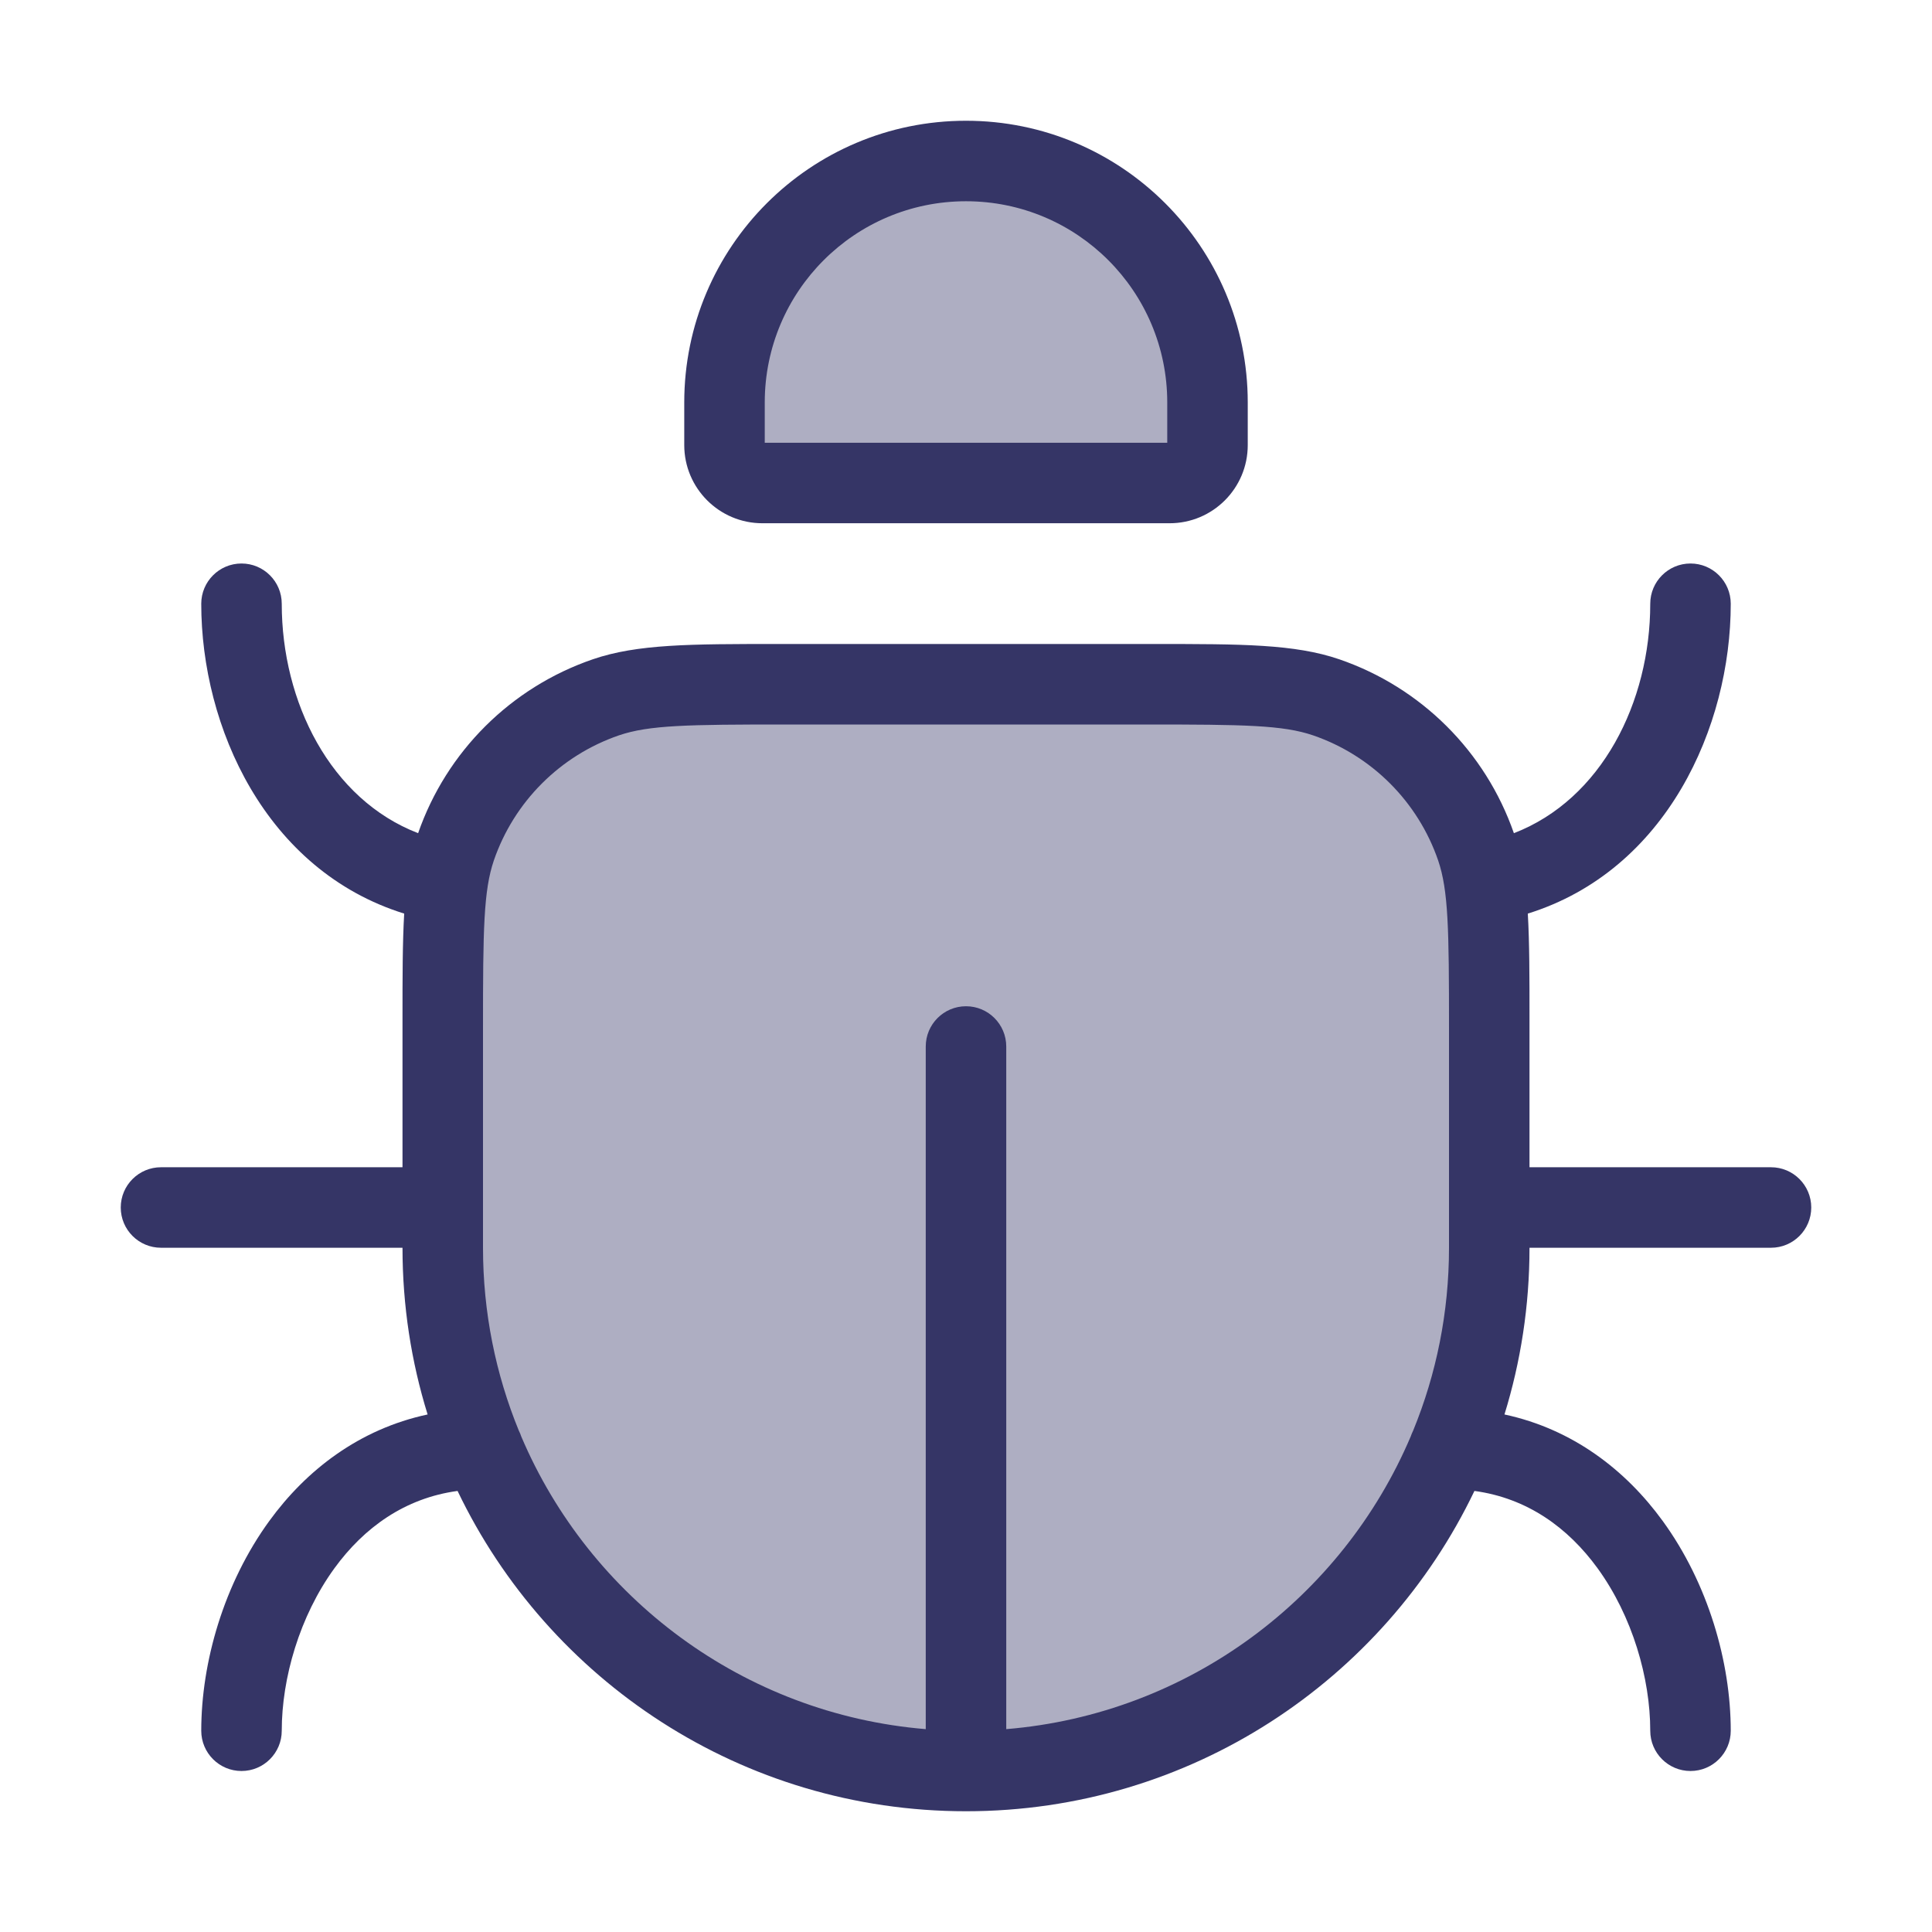 <svg width="24" height="24" viewBox="0 0 24 24" fill="none" xmlns="http://www.w3.org/2000/svg">
<g opacity="0.4">
<path d="M15 5V5.529C15 5.789 14.789 6 14.529 6H9.471C9.211 6 9 5.789 9 5.529V5C9 3.343 10.343 2 12 2C13.657 2 15 3.343 15 5Z" fill="#353566"/>
<path d="M18.5 12.763V15.5C18.5 19.09 15.59 22 12 22C8.41 22 5.5 19.09 5.5 15.5V12.763C5.5 11.587 5.5 10.999 5.663 10.526C5.963 9.651 6.651 8.963 7.526 8.663C7.999 8.5 8.587 8.5 9.763 8.5H14.237C15.413 8.5 16.001 8.5 16.474 8.663C17.349 8.963 18.037 9.651 18.337 10.526C18.5 10.999 18.5 11.587 18.5 12.763Z" fill="#353566"/>
</g>
<path fill-rule="evenodd" clip-rule="evenodd" d="M8.5 5C8.5 3.067 10.067 1.5 12 1.5C13.933 1.5 15.5 3.067 15.5 5V5.529C15.5 6.065 15.066 6.5 14.529 6.5H9.471C8.935 6.5 8.5 6.065 8.5 5.529V5ZM12 2.5C10.619 2.5 9.5 3.619 9.5 5V5.5H14.5V5C14.5 3.619 13.381 2.5 12 2.5Z" fill="#353566"/>
<path fill-rule="evenodd" clip-rule="evenodd" d="M9.653 8H14.348C15.417 8 16.083 8 16.637 8.19C17.653 8.539 18.453 9.335 18.806 10.35C19.896 9.93 20.5 8.722 20.5 7.5C20.5 7.224 20.724 7 21 7C21.276 7 21.5 7.224 21.5 7.5C21.5 9.027 20.703 10.812 18.979 11.349C19 11.711 19 12.134 19 12.653L19 14.5H22C22.276 14.5 22.5 14.724 22.5 15C22.5 15.276 22.276 15.5 22 15.5H19C19 16.221 18.891 16.917 18.689 17.571C19.538 17.753 20.196 18.263 20.654 18.893C21.221 19.672 21.5 20.652 21.5 21.5C21.5 21.776 21.276 22 21 22C20.724 22 20.5 21.776 20.5 21.5C20.5 20.848 20.279 20.078 19.846 19.482C19.478 18.976 18.971 18.61 18.316 18.521C17.189 20.875 14.784 22.5 12 22.5C9.216 22.5 6.811 20.875 5.684 18.521C5.029 18.61 4.522 18.976 4.154 19.482C3.721 20.078 3.5 20.848 3.5 21.5C3.5 21.776 3.276 22 3 22C2.724 22 2.5 21.776 2.5 21.5C2.5 20.652 2.779 19.672 3.346 18.893C3.804 18.263 4.462 17.753 5.312 17.571C5.109 16.917 5 16.221 5 15.5L2 15.5C1.724 15.5 1.5 15.276 1.5 15C1.5 14.724 1.724 14.5 2 14.5H5L5 12.653C5 12.134 5 11.711 5.021 11.349C3.297 10.812 2.5 9.027 2.5 7.5C2.5 7.224 2.724 7 3 7C3.276 7 3.5 7.224 3.5 7.5C3.5 8.722 4.104 9.93 5.194 10.35C5.547 9.335 6.347 8.539 7.364 8.19C7.917 8 8.583 8 9.653 8ZM17.555 17.771C17.543 17.795 17.533 17.82 17.524 17.845C16.673 19.848 14.765 21.293 12.5 21.48V13C12.5 12.724 12.276 12.5 12 12.5C11.724 12.5 11.5 12.724 11.5 13V21.48C9.235 21.293 7.326 19.847 6.475 17.844C6.467 17.819 6.457 17.795 6.445 17.772C6.158 17.071 6 16.304 6 15.5V12.763C6 11.546 6.007 11.063 6.135 10.688C6.386 9.959 6.959 9.386 7.688 9.135C8.063 9.007 8.546 9 9.763 9H14.237C15.454 9 15.937 9.007 16.312 9.135C17.041 9.386 17.614 9.959 17.865 10.688C17.993 11.063 18 11.546 18 12.763V14.995L18 15L18 15.005V15.5C18 16.304 17.842 17.071 17.555 17.771Z" fill="#353566"/>
</svg>
